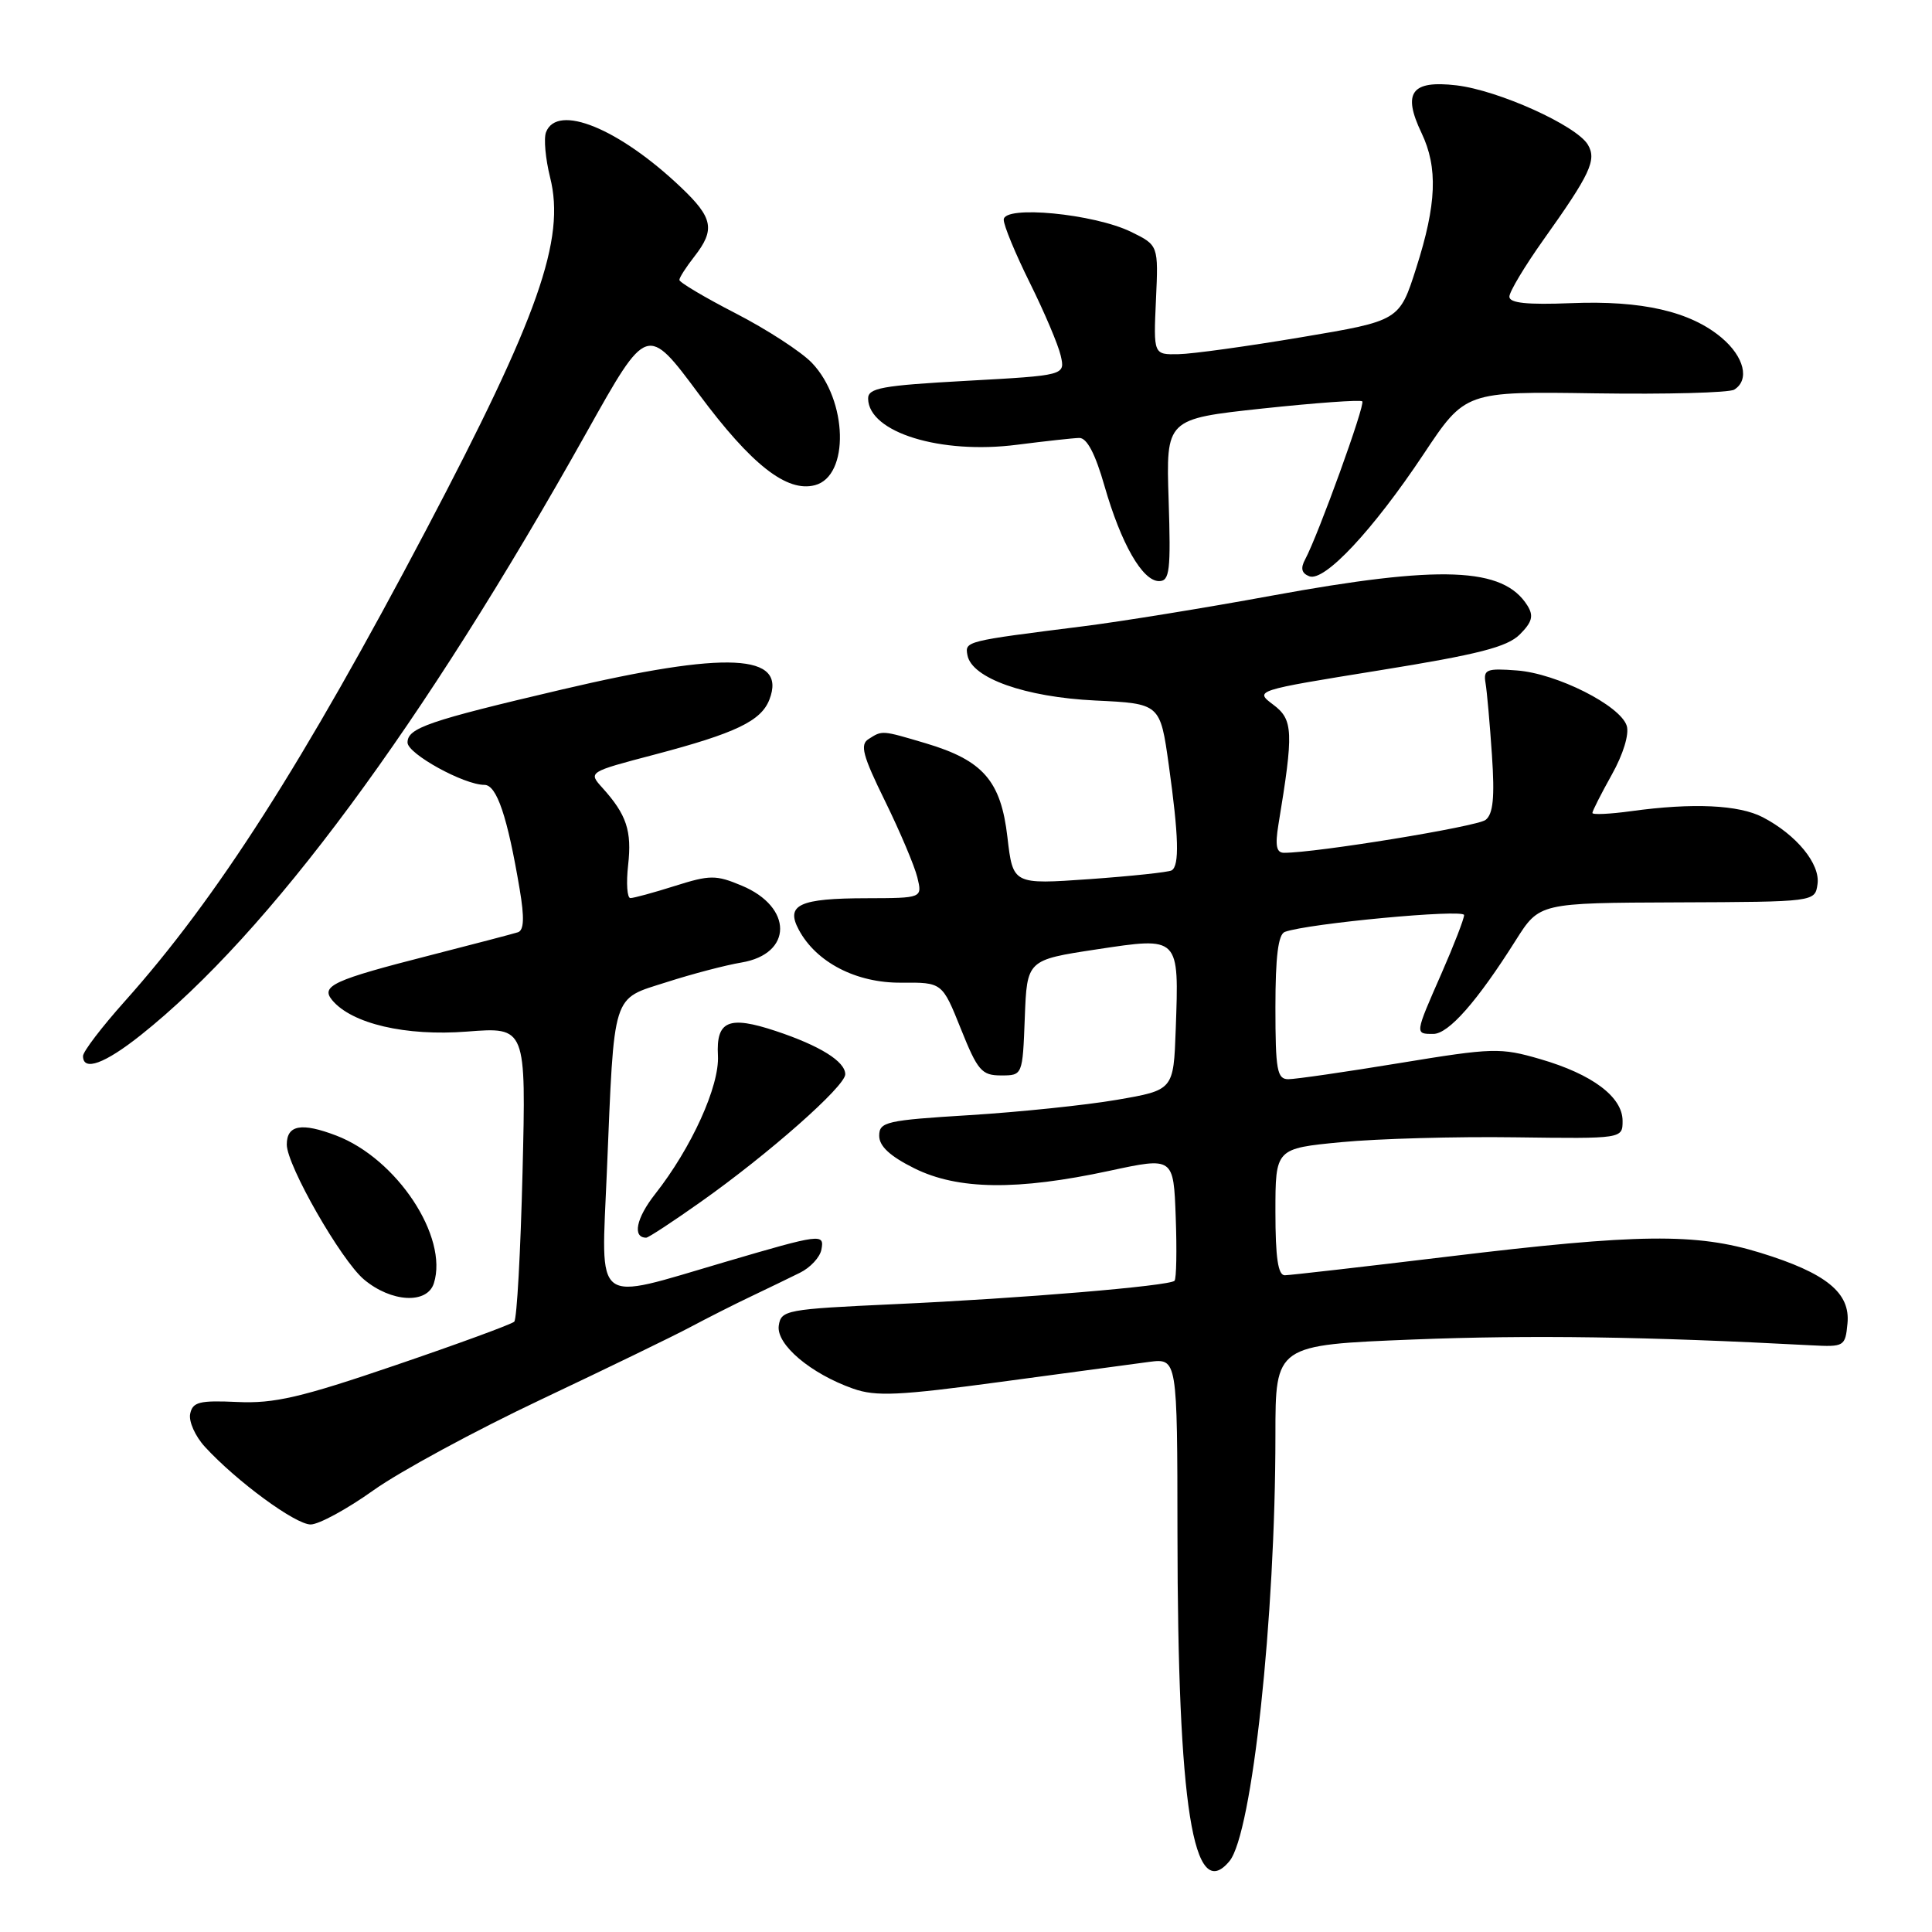 <?xml version="1.0" encoding="UTF-8" standalone="no"?>
<!DOCTYPE svg PUBLIC "-//W3C//DTD SVG 1.1//EN" "http://www.w3.org/Graphics/SVG/1.1/DTD/svg11.dtd" >
<svg xmlns="http://www.w3.org/2000/svg" xmlns:xlink="http://www.w3.org/1999/xlink" version="1.1" viewBox="0 0 256 256">
 <g >
 <path fill="currentColor"
d=" M 162.91 246.61 C 165.91 242.99 169.00 214.38 169.00 190.17 C 169.00 178.22 169.00 178.22 187.30 177.49 C 202.85 176.88 218.12 177.10 240.00 178.26 C 244.37 178.49 244.51 178.41 244.80 175.37 C 245.20 171.30 241.99 168.69 233.26 166.00 C 224.74 163.37 217.07 163.46 192.00 166.49 C 180.72 167.85 170.94 168.97 170.25 168.98 C 169.35 169.00 169.00 166.66 169.00 160.59 C 169.00 152.18 169.00 152.18 177.75 151.34 C 182.56 150.88 192.91 150.59 200.75 150.70 C 215.00 150.89 215.00 150.89 215.00 148.52 C 215.00 145.35 210.99 142.34 204.10 140.34 C 198.81 138.80 197.84 138.83 185.47 140.86 C 178.30 142.04 171.65 143.00 170.71 143.00 C 169.22 143.00 169.00 141.80 169.00 133.47 C 169.00 126.75 169.37 123.80 170.25 123.48 C 173.32 122.36 194.00 120.42 194.00 121.25 C 194.00 121.75 192.65 125.24 191.00 129.00 C 187.45 137.08 187.47 137.00 189.92 137.00 C 191.94 137.00 195.72 132.72 200.86 124.57 C 203.98 119.64 203.98 119.64 222.24 119.57 C 240.50 119.50 240.50 119.50 240.83 117.15 C 241.21 114.48 238.05 110.62 233.58 108.29 C 230.41 106.64 224.30 106.36 216.16 107.48 C 213.32 107.87 211.00 107.98 211.00 107.72 C 211.00 107.46 212.16 105.18 213.57 102.65 C 215.09 99.94 215.90 97.27 215.55 96.17 C 214.70 93.48 206.27 89.23 201.00 88.84 C 196.97 88.53 196.54 88.71 196.84 90.50 C 197.03 91.60 197.41 95.90 197.69 100.05 C 198.07 105.67 197.85 107.86 196.85 108.64 C 195.71 109.53 174.39 113.01 170.14 113.00 C 169.13 113.00 168.94 112.05 169.40 109.25 C 171.43 96.96 171.36 95.36 168.72 93.38 C 166.22 91.50 166.22 91.50 182.75 88.83 C 195.92 86.71 199.71 85.73 201.38 84.07 C 203.03 82.42 203.24 81.60 202.39 80.24 C 199.20 75.14 190.95 74.82 168.50 78.93 C 159.70 80.55 148.45 82.37 143.50 82.99 C 127.87 84.96 127.85 84.96 128.19 86.81 C 128.75 89.86 135.83 92.37 145.11 92.82 C 153.73 93.23 153.73 93.23 154.87 101.37 C 156.19 110.84 156.30 114.71 155.25 115.33 C 154.84 115.57 149.94 116.09 144.36 116.49 C 134.22 117.20 134.22 117.20 133.49 110.94 C 132.63 103.46 130.26 100.75 122.67 98.49 C 116.81 96.75 116.92 96.76 115.09 97.93 C 113.92 98.66 114.31 100.12 117.28 106.16 C 119.26 110.20 121.18 114.74 121.55 116.25 C 122.22 119.00 122.22 119.00 114.86 119.02 C 105.91 119.03 104.07 119.89 105.84 123.19 C 108.15 127.52 113.47 130.27 119.43 130.21 C 124.85 130.17 124.85 130.17 127.32 136.33 C 129.54 141.87 130.08 142.50 132.64 142.50 C 135.50 142.50 135.50 142.50 135.79 134.85 C 136.08 127.20 136.08 127.20 145.29 125.80 C 156.34 124.13 156.23 124.02 155.79 136.41 C 155.50 144.44 155.50 144.44 148.00 145.73 C 143.88 146.44 135.10 147.35 128.50 147.76 C 117.41 148.44 116.50 148.65 116.50 150.50 C 116.50 151.88 117.94 153.21 121.16 154.81 C 126.92 157.67 134.78 157.77 147.00 155.14 C 155.50 153.31 155.50 153.31 155.79 161.28 C 155.95 165.66 155.88 169.45 155.63 169.71 C 154.93 170.40 135.30 172.05 118.50 172.81 C 104.15 173.47 103.49 173.59 103.19 175.66 C 102.84 178.15 107.41 182.02 113.06 184.01 C 116.06 185.07 119.15 184.92 132.56 183.11 C 141.33 181.92 150.19 180.73 152.25 180.46 C 156.00 179.98 156.00 179.98 156.02 203.24 C 156.05 239.43 158.11 252.40 162.91 246.61 Z  M 49.50 197.46 C 53.00 194.97 62.98 189.56 71.68 185.45 C 80.38 181.33 89.30 177.01 91.50 175.83 C 93.70 174.66 97.30 172.83 99.50 171.79 C 101.70 170.74 104.62 169.33 105.99 168.65 C 107.36 167.98 108.65 166.60 108.84 165.58 C 109.26 163.42 108.82 163.47 96.00 167.24 C 78.41 172.40 79.66 173.36 80.41 155.32 C 81.42 131.17 81.01 132.48 88.33 130.14 C 91.72 129.05 96.18 127.88 98.24 127.54 C 105.06 126.40 105.09 120.19 98.28 117.35 C 94.87 115.92 94.08 115.92 89.43 117.39 C 86.62 118.28 83.97 119.00 83.53 119.00 C 83.10 119.00 82.96 117.03 83.23 114.63 C 83.74 110.09 83.03 107.95 79.83 104.40 C 77.93 102.30 77.93 102.30 86.72 99.99 C 97.49 97.15 100.85 95.54 101.95 92.70 C 104.31 86.59 96.39 86.21 74.43 91.37 C 56.75 95.52 54.00 96.46 54.00 98.39 C 54.00 99.88 61.47 104.00 64.19 104.00 C 65.82 104.00 67.24 108.20 68.86 117.83 C 69.50 121.61 69.43 123.26 68.63 123.53 C 68.01 123.73 62.78 125.10 57.00 126.58 C 44.15 129.86 42.46 130.64 44.01 132.52 C 46.61 135.65 53.75 137.32 61.88 136.69 C 69.71 136.08 69.71 136.08 69.24 155.29 C 68.98 165.86 68.49 174.78 68.14 175.13 C 67.79 175.47 60.71 178.07 52.40 180.90 C 39.86 185.18 36.32 186.00 31.44 185.77 C 26.42 185.54 25.52 185.77 25.20 187.34 C 24.99 188.35 25.87 190.32 27.16 191.72 C 31.37 196.30 39.14 202.00 41.16 202.00 C 42.25 202.00 46.00 199.96 49.50 197.46 Z  M 57.49 170.04 C 59.44 163.90 52.59 153.54 44.56 150.47 C 39.95 148.71 38.00 149.06 38.00 151.66 C 38.00 154.41 45.19 166.98 48.22 169.53 C 51.83 172.57 56.60 172.84 57.49 170.04 Z  M 92.82 159.28 C 101.83 152.92 112.00 143.94 112.00 142.35 C 112.00 140.65 108.65 138.56 102.78 136.61 C 96.55 134.54 94.88 135.26 95.13 139.87 C 95.35 143.90 91.63 152.10 86.80 158.23 C 84.29 161.42 83.77 164.00 85.63 164.00 C 85.91 164.00 89.15 161.88 92.82 159.28 Z  M 18.66 137.15 C 35.66 123.63 55.96 96.18 77.79 57.18 C 85.74 42.98 85.74 42.98 92.62 52.24 C 99.56 61.58 104.26 65.27 107.98 64.29 C 112.58 63.09 112.34 53.05 107.58 48.08 C 106.16 46.60 101.63 43.66 97.50 41.53 C 93.38 39.41 90.01 37.41 90.02 37.09 C 90.03 36.76 90.92 35.38 92.00 34.00 C 94.79 30.43 94.49 28.87 90.25 24.84 C 82.03 17.02 73.83 13.67 72.35 17.52 C 72.03 18.35 72.28 21.04 72.89 23.50 C 74.96 31.69 71.35 41.94 56.46 70.22 C 40.17 101.14 28.74 119.02 16.53 132.68 C 13.49 136.08 11.00 139.34 11.00 139.93 C 11.00 142.00 13.87 140.96 18.66 137.15 Z  M 154.85 66.25 C 154.50 55.51 154.50 55.51 167.30 54.13 C 174.34 53.38 180.28 52.95 180.51 53.18 C 180.93 53.60 174.69 70.84 172.95 74.10 C 172.30 75.30 172.46 75.96 173.49 76.36 C 175.49 77.13 181.92 70.26 188.63 60.18 C 194.16 51.86 194.16 51.86 211.37 52.12 C 220.83 52.26 229.12 52.04 229.79 51.63 C 231.87 50.35 231.12 47.28 228.12 44.75 C 223.97 41.26 217.56 39.79 208.17 40.17 C 202.35 40.40 200.00 40.16 200.00 39.31 C 200.00 38.66 202.02 35.29 204.49 31.81 C 210.72 23.06 211.60 21.19 210.40 19.17 C 208.88 16.63 198.57 11.97 192.99 11.31 C 187.02 10.61 185.80 12.26 188.36 17.62 C 190.55 22.21 190.36 27.06 187.66 35.50 C 185.43 42.50 185.43 42.50 172.46 44.68 C 165.33 45.88 158.00 46.90 156.17 46.93 C 152.84 47.00 152.84 47.00 153.17 39.75 C 153.50 32.50 153.50 32.50 149.87 30.72 C 144.94 28.32 133.00 27.17 133.00 29.11 C 132.99 29.87 134.56 33.65 136.47 37.50 C 138.38 41.35 140.22 45.68 140.55 47.12 C 141.15 49.74 141.15 49.74 128.08 50.46 C 116.83 51.08 115.00 51.41 115.03 52.84 C 115.12 57.30 124.64 60.24 134.78 58.93 C 138.47 58.46 142.18 58.05 143.01 58.03 C 144.02 58.01 145.13 60.12 146.35 64.39 C 148.55 72.05 151.38 77.00 153.58 77.00 C 154.99 77.00 155.15 75.62 154.85 66.25 Z "/>
</g>
</svg>